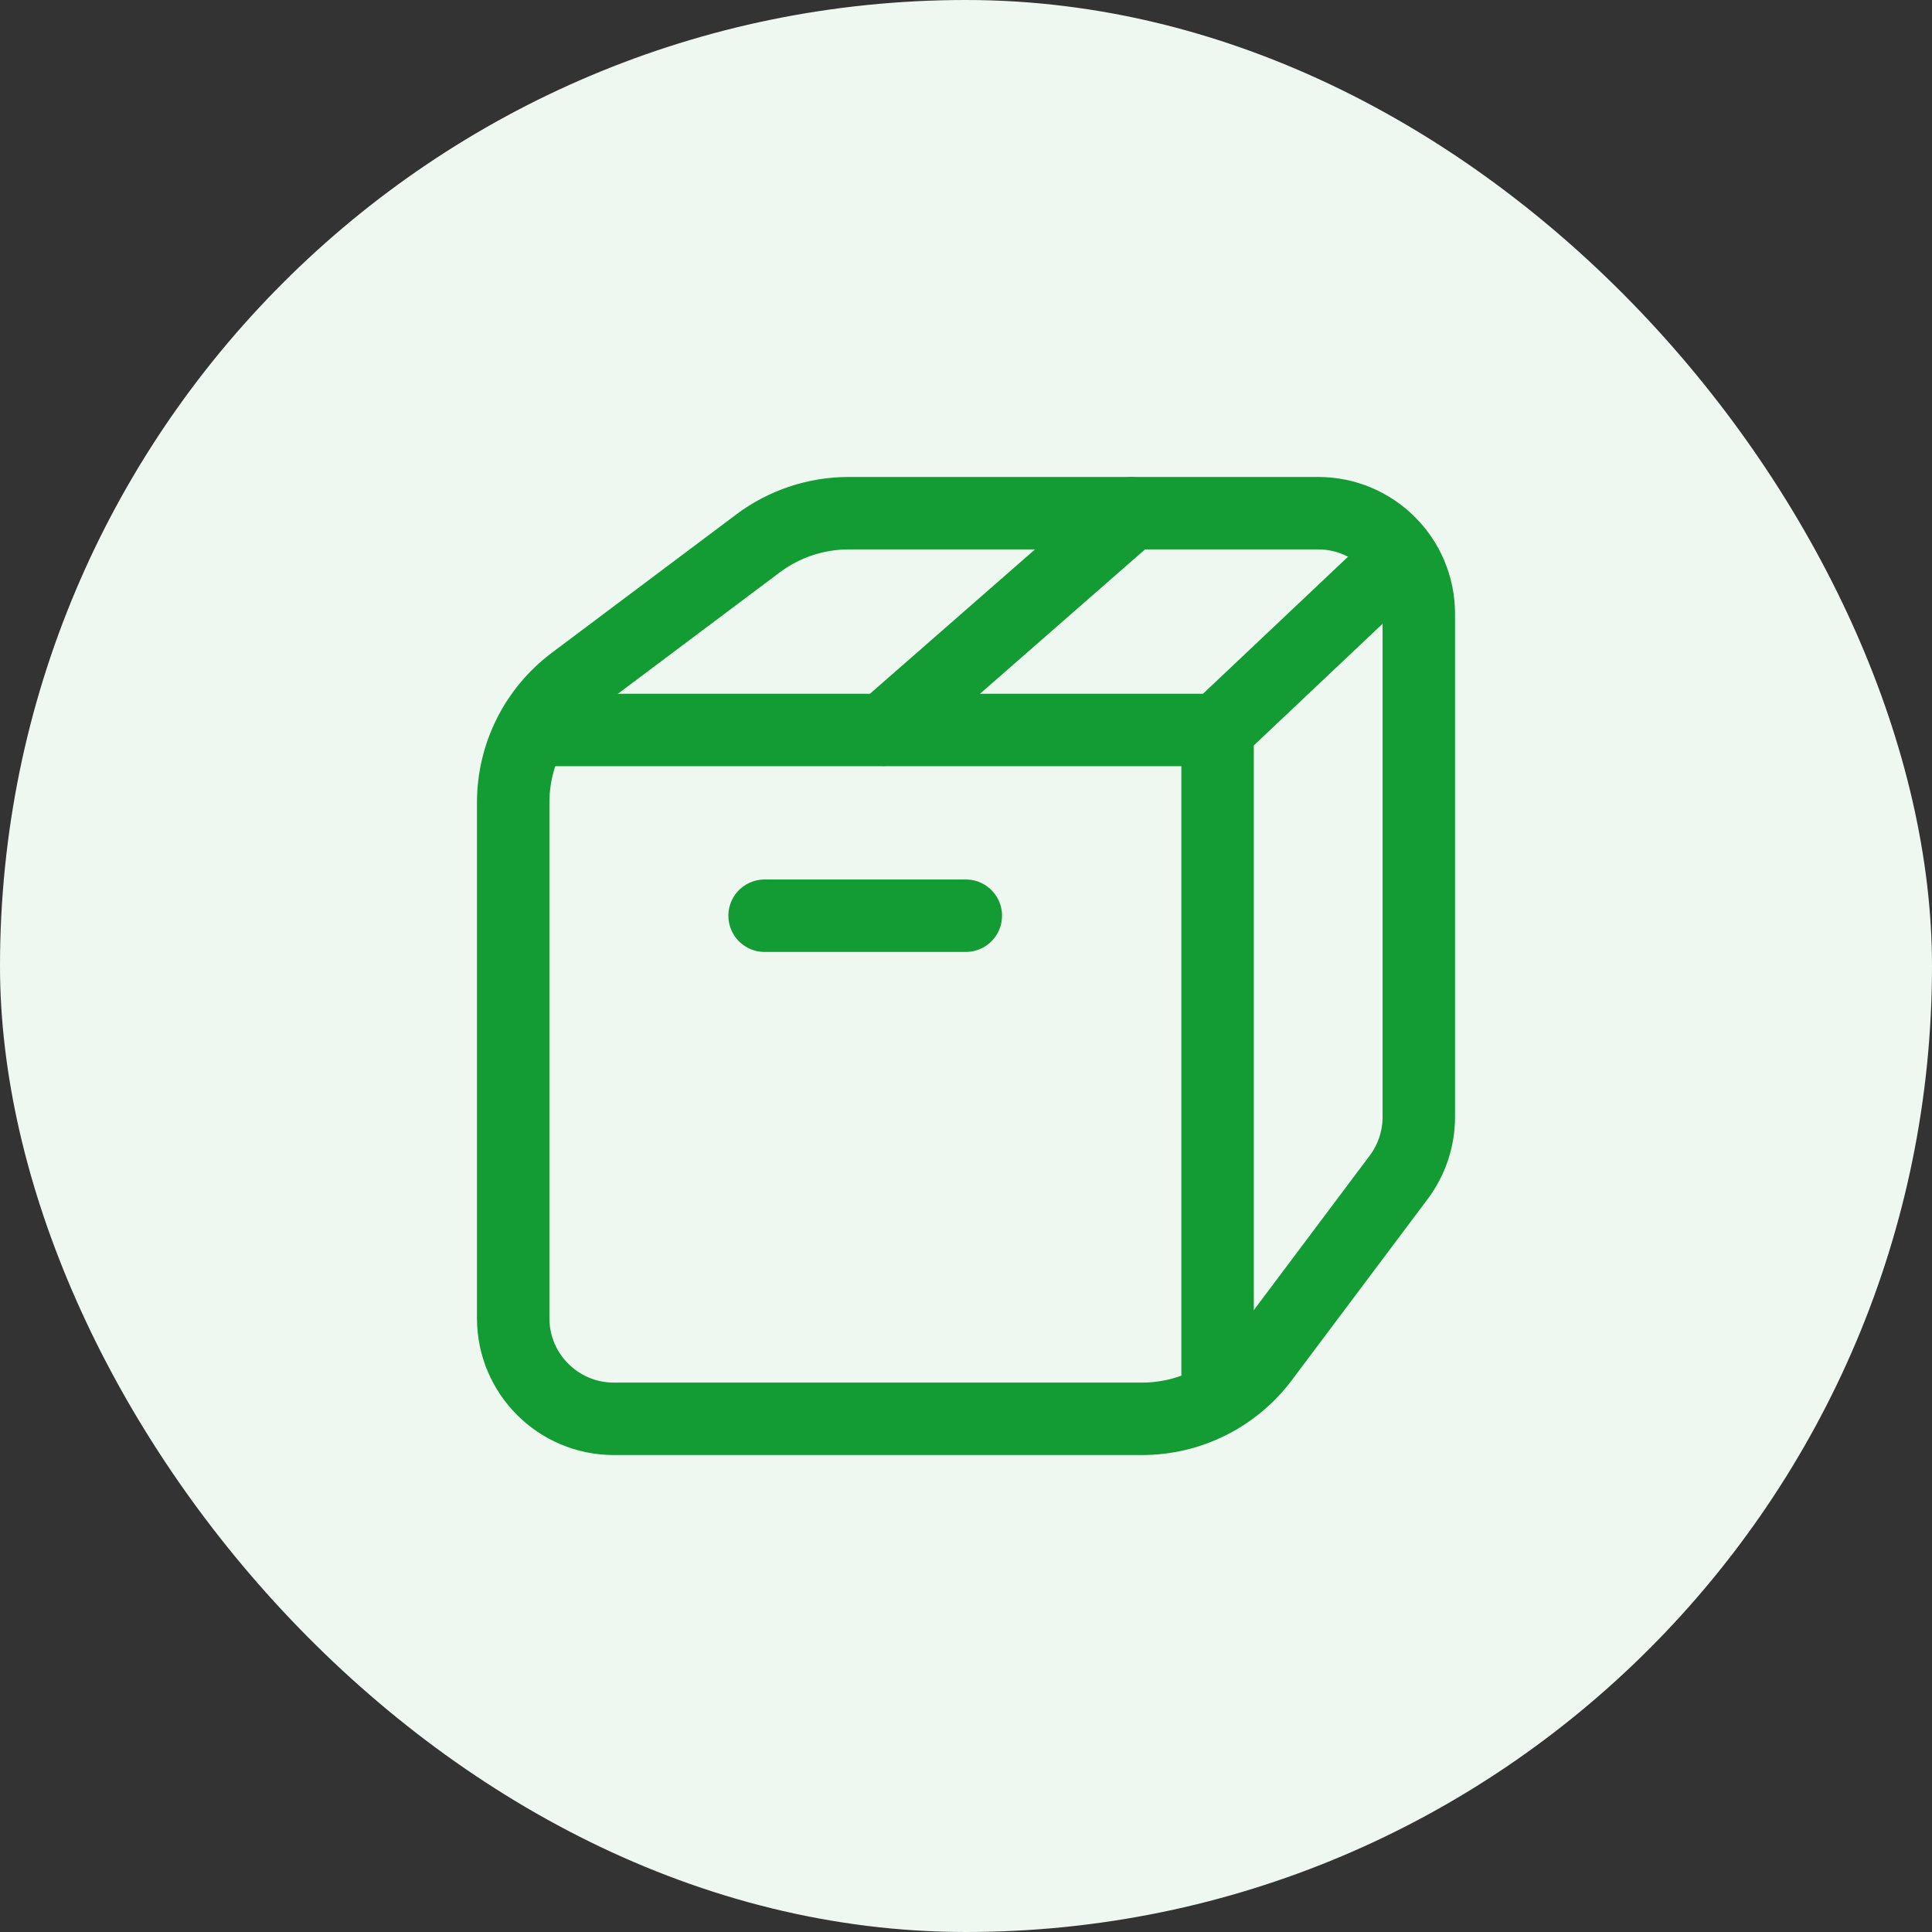 <svg xmlns="http://www.w3.org/2000/svg" width="32" height="32" fill="none">
  <rect width="100%" height="100%" fill="#333333" stroke="none"/>
  <rect width="32" height="32" fill="#EEF8F1" rx="16"/>
  <path stroke="#139C33" stroke-linecap="round" stroke-linejoin="round" stroke-width="1.2" d="M21.833 8.5h-7.777c-.541 0-1.068.176-1.5.5L9.5 11.292c-.63.472-1 1.213-1 2v8.541c0 .921.746 1.667 1.667 1.667h8.75c.786 0 1.527-.37 2-1l2.25-3c.216-.288.333-.64.333-1v-8.333c0-.921-.746-1.667-1.667-1.667v0Z" clip-rule="evenodd"/>
  <path stroke="#139C33" stroke-linecap="round" stroke-linejoin="round" stroke-width="1.2" d="m20.164 12.091 3.033-2.866M20.167 23.159V12.091M20.17 12.091H8.82M14.633 12.092 18.74 8.5M12.664 15.167h3.333"/>
</svg>